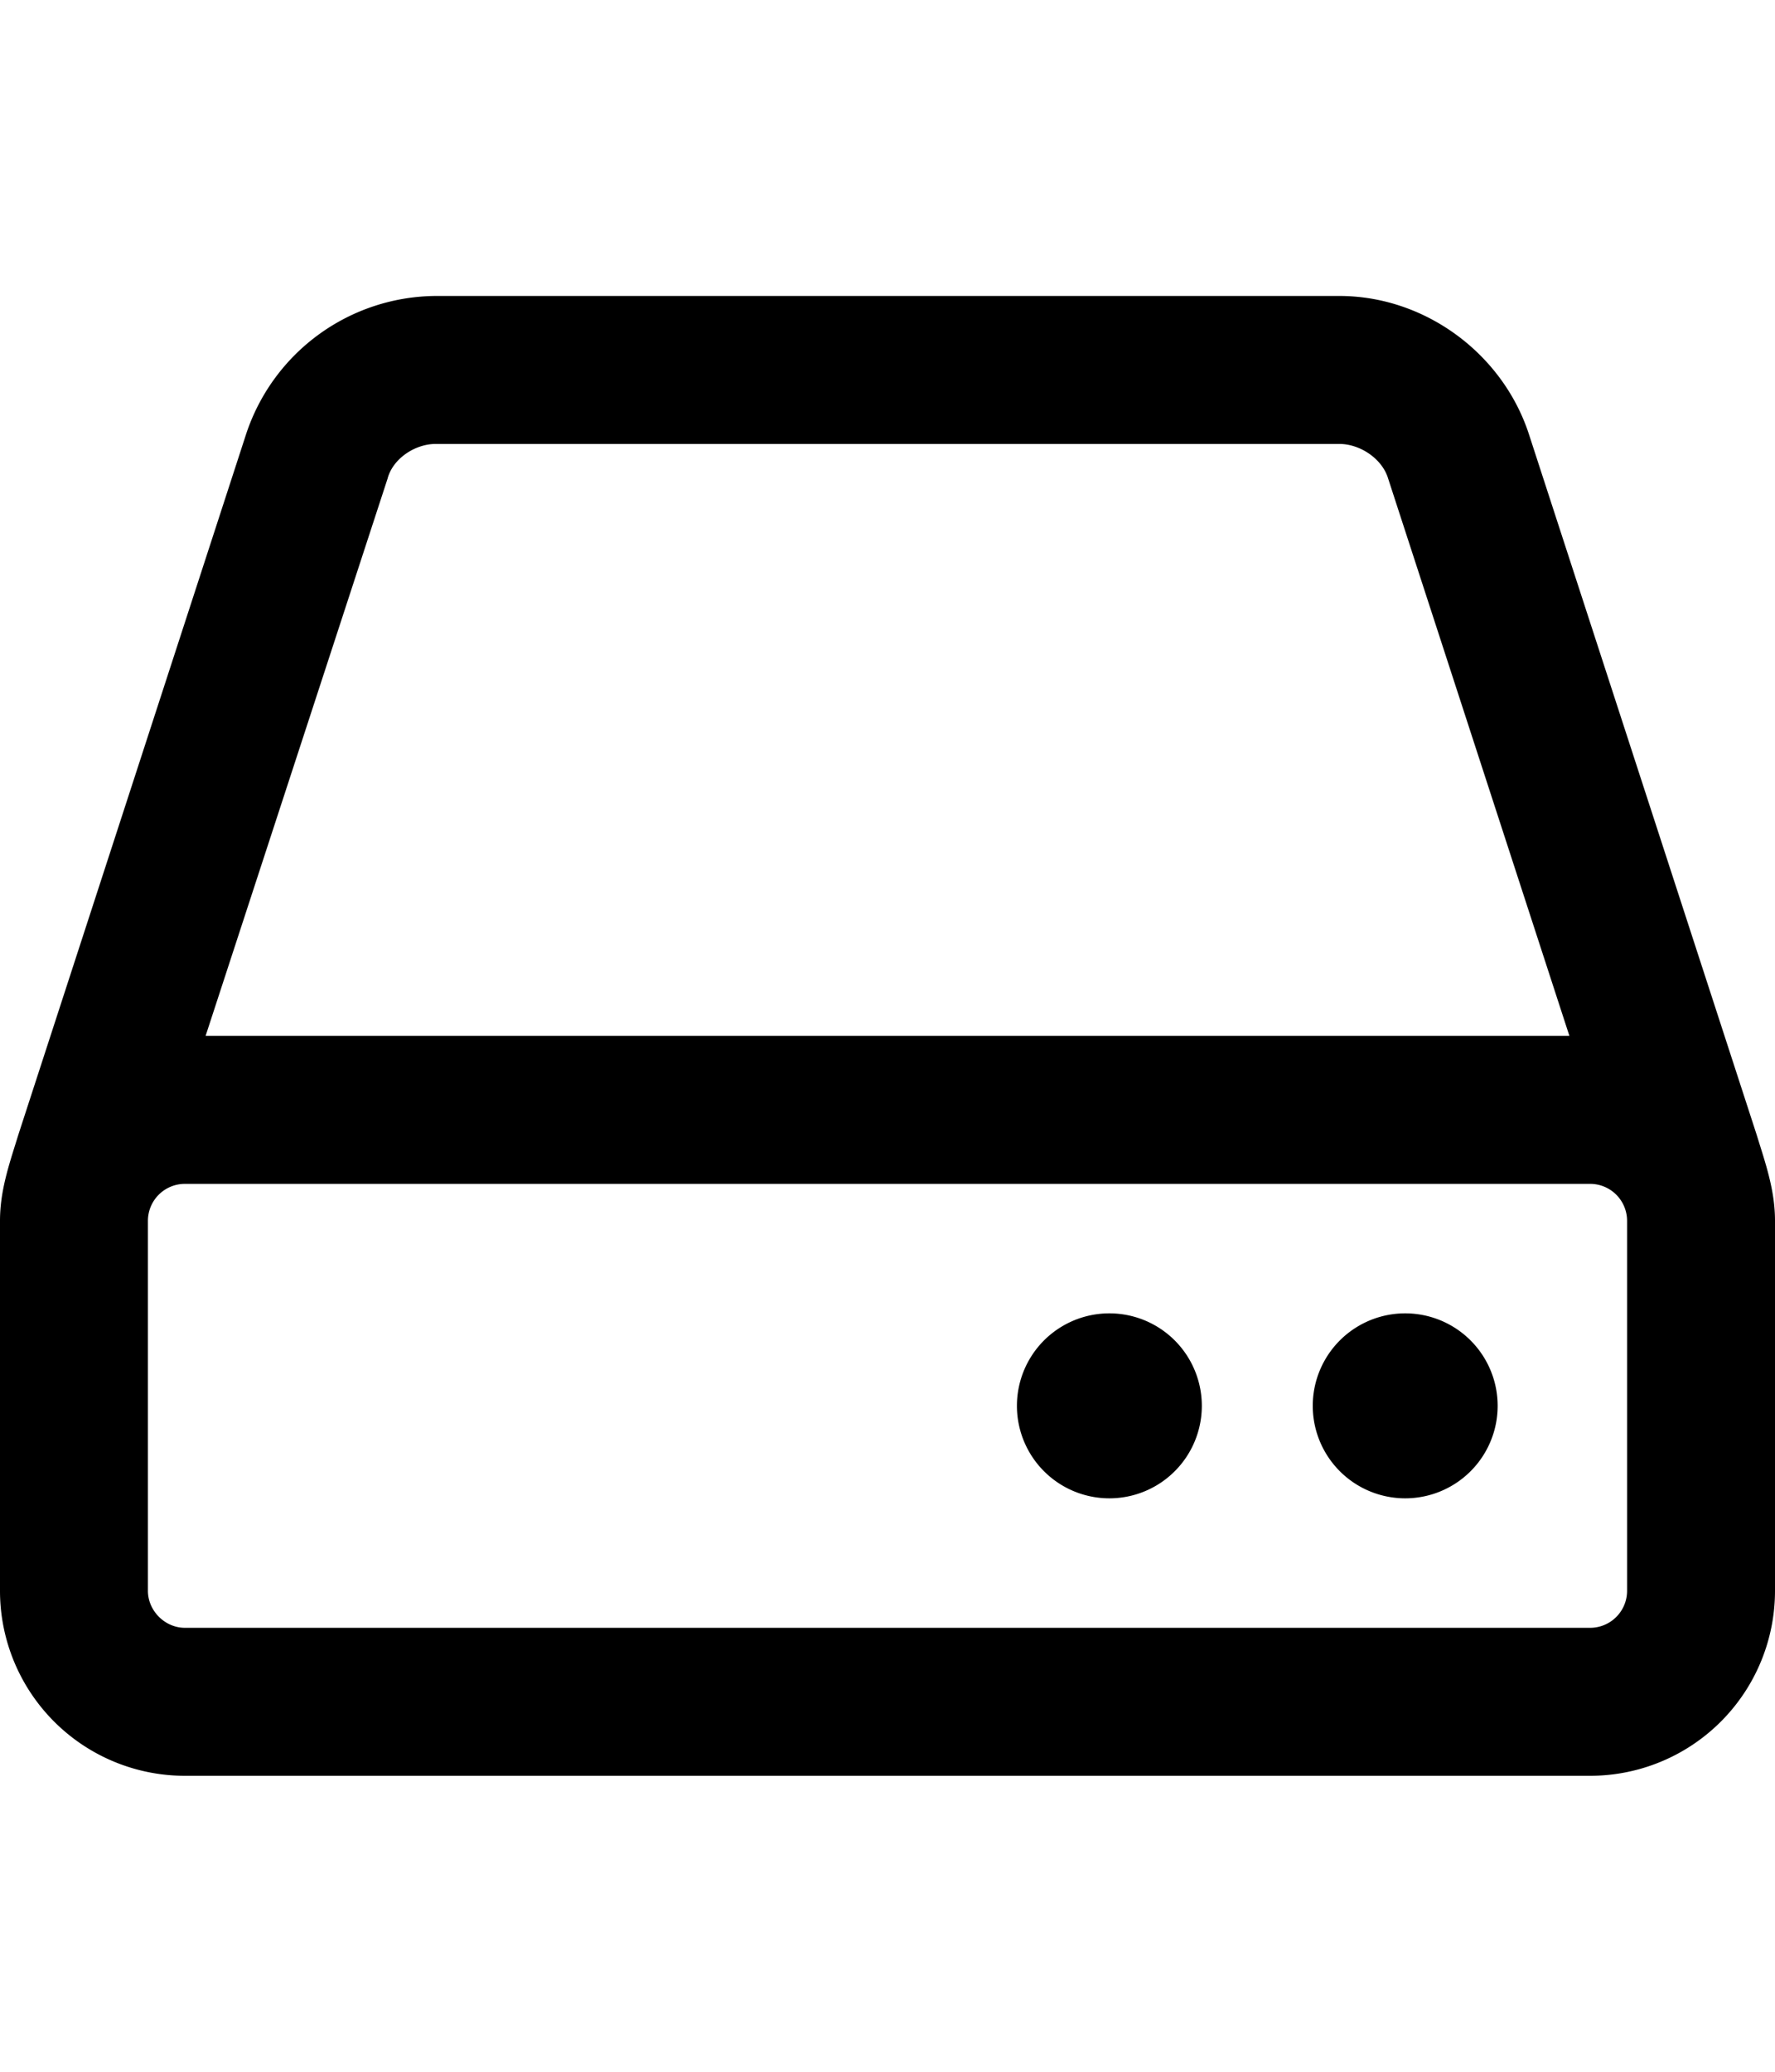 <svg xmlns="http://www.w3.org/2000/svg" viewBox="0 0 24 28" id="icon"><path d="M16.25 19a1.25 1.25 0 0 1-2.5 0 1.25 1.25 0 0 1 2.5 0zm4 0a1.25 1.25 0 0 1-2.5 0 1.25 1.25 0 0 1 2.5 0zM22 21.5v-5a.5.5 0 0 0-.5-.5h-19a.5.5 0 0 0-.5.5v5c0 .27.23.5.5.5h19a.5.5 0 0 0 .5-.5zM2.78 14h18.44l-2.45-7.53c-.08-.27-.38-.47-.66-.47H5.89c-.28 0-.58.2-.65.47zM24 16.5v5a2.5 2.5 0 0 1-2.5 2.5h-19A2.5 2.5 0 0 1 0 21.5v-5c0-.42.13-.78.25-1.17l3.08-9.47A2.72 2.72 0 0 1 5.89 4h12.22c1.15 0 2.2.77 2.56 1.86l3.08 9.47c.12.39.25.75.25 1.17z"/></svg>